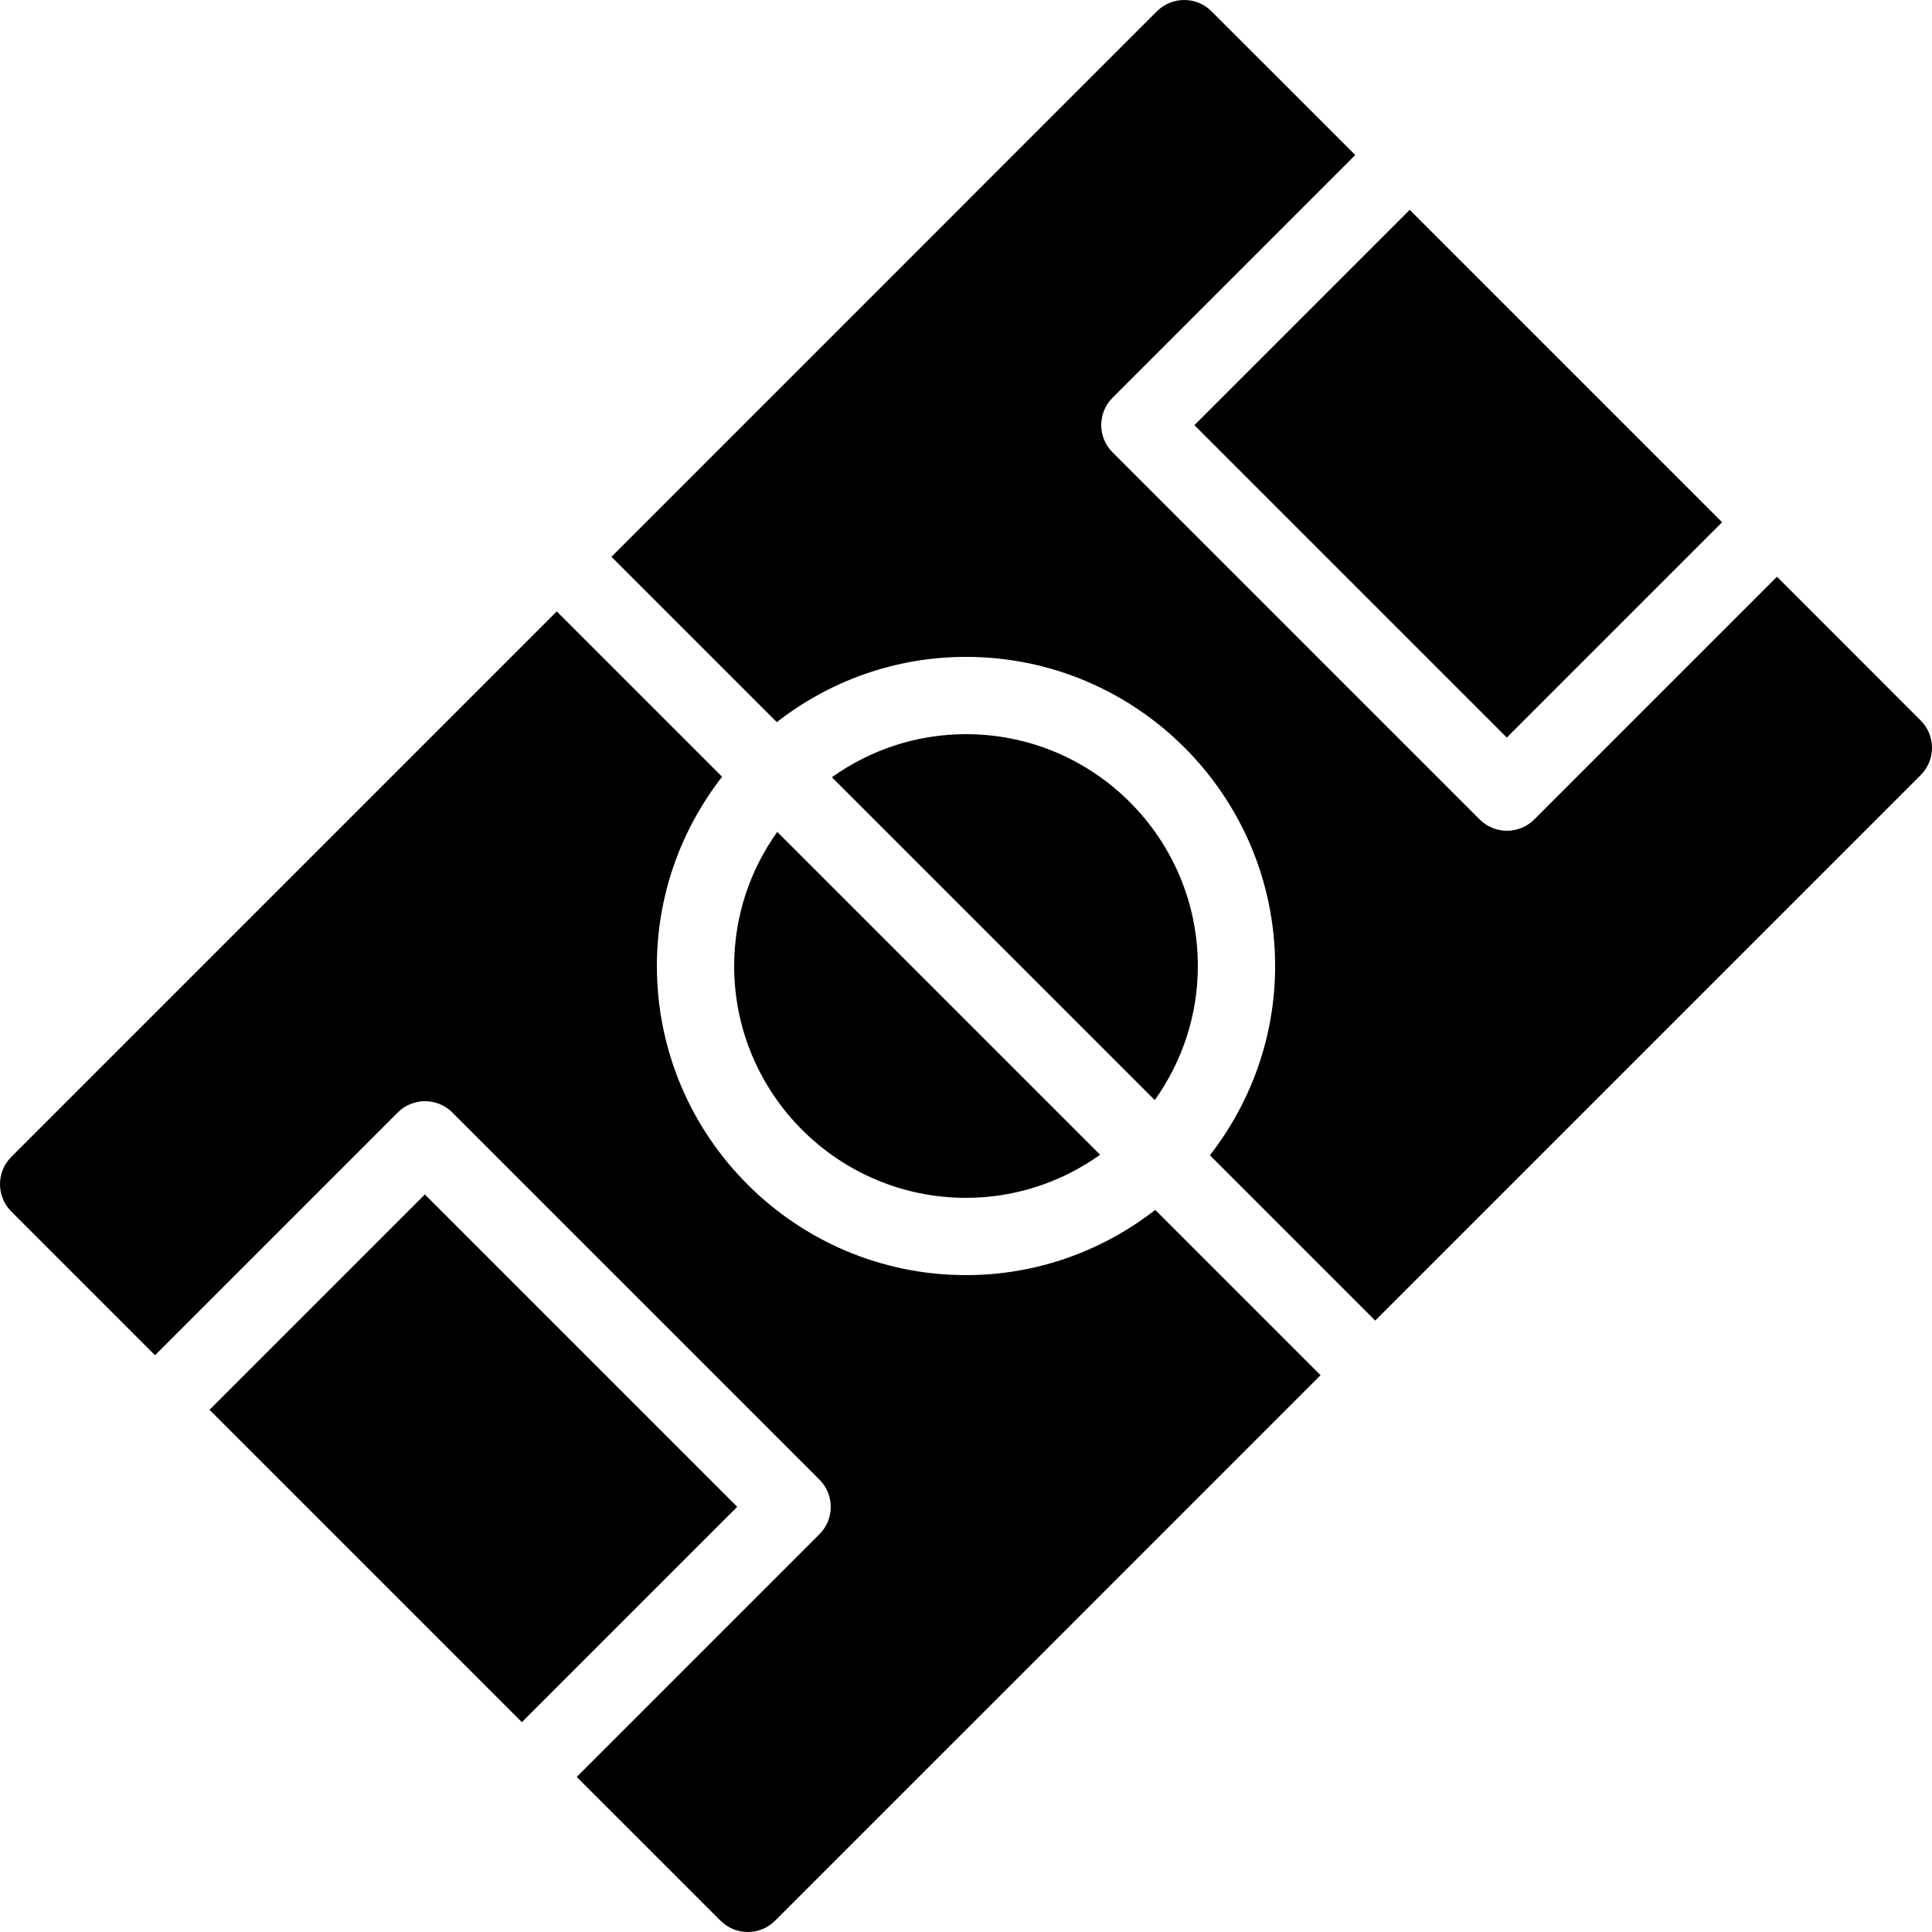 <?xml version="1.0" encoding="iso-8859-1"?><!-- Generator: Adobe Illustrator 21.1.0, SVG Export Plug-In . SVG Version: 6.00 Build 0)  --><svg xmlns="http://www.w3.org/2000/svg" xmlns:xlink="http://www.w3.org/1999/xlink" viewBox="0 0 50 50" width="50px" height="50px"><rect x="33.803" y="6.539" transform="matrix(0.707 -0.707 0.707 0.707 2.389 30.279)" width="7.882" height="11.435"/><rect x="8.315" y="32.026" transform="matrix(0.707 -0.707 0.707 0.707 -23.099 19.721)" width="7.882" height="11.435"/><path d="M29.898,31.312C28.542,32.366,26.846,33,25,33c-4.411,0-8-3.589-8-8c0-1.846,0.634-3.542,1.688-4.898l-4.279-4.279L0.293,29.94C0.105,30.128,0,30.382,0,30.647s0.105,0.52,0.293,0.707l3.719,3.719l6.281-6.281c0.391-0.391,1.023-0.391,1.414,0l9.5,9.5c0.391,0.391,0.391,1.023,0,1.414l-6.281,6.281l3.72,3.719C18.841,49.902,19.097,50,19.353,50s0.512-0.098,0.707-0.293L34.176,35.59L29.898,31.312z"/><path d="M45.988,14.926l-6.281,6.281C39.512,21.402,39.256,21.5,39,21.5s-0.512-0.098-0.707-0.293l-9.5-9.5c-0.391-0.391-0.391-1.023,0-1.414l6.281-6.281l-3.72-3.719c-0.391-0.391-1.023-0.391-1.414,0L15.824,14.41l4.279,4.279C21.458,17.634,23.154,17,25,17c4.411,0,8,3.589,8,8c0,1.846-0.634,3.542-1.688,4.898l4.279,4.279L49.707,20.06C49.895,19.872,50,19.618,50,19.353s-0.105-0.52-0.293-0.707L45.988,14.926z"/><path d="M31,25c0-3.309-2.691-6-6-6c-1.294,0-2.49,0.416-3.471,1.115l8.356,8.356C30.584,27.49,31,26.294,31,25z"/><path d="M19,25c0,3.309,2.691,6,6,6c1.294,0,2.49-0.416,3.471-1.115l-8.356-8.356C19.416,22.51,19,23.706,19,25z"/></svg>